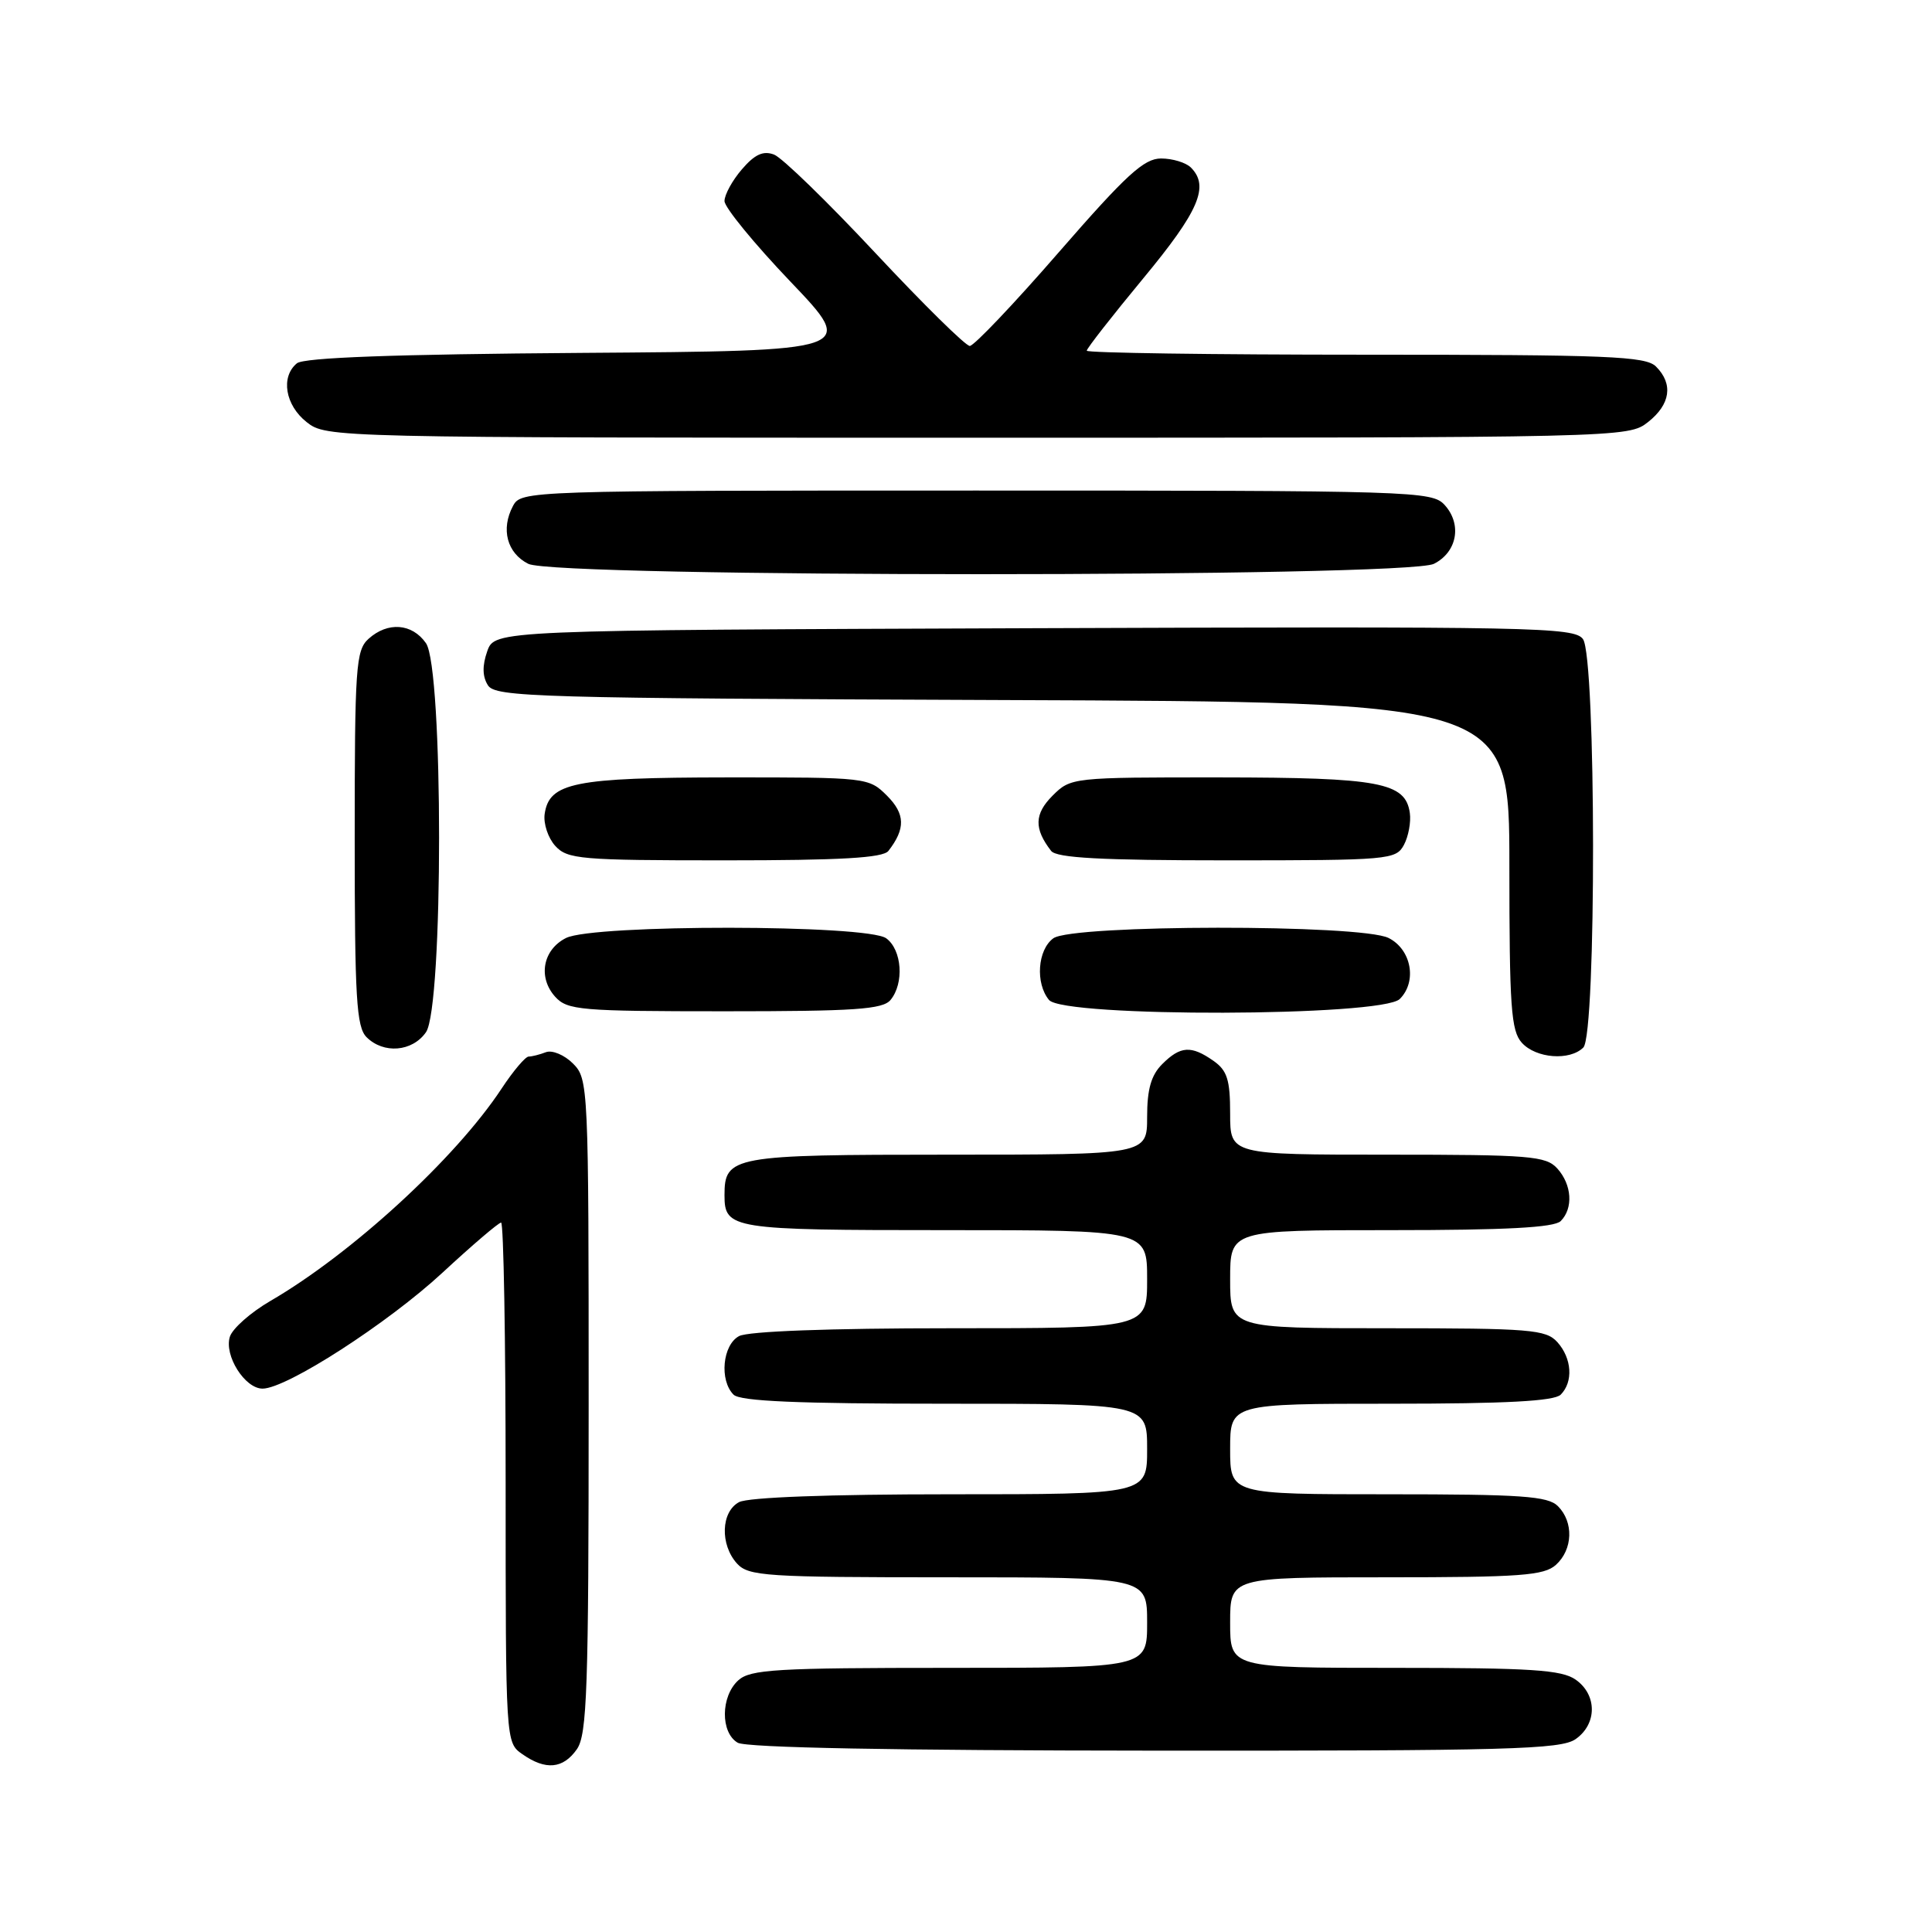 <?xml version="1.0" encoding="UTF-8" standalone="no"?>
<!DOCTYPE svg PUBLIC "-//W3C//DTD SVG 1.1//EN" "http://www.w3.org/Graphics/SVG/1.1/DTD/svg11.dtd" >
<svg xmlns="http://www.w3.org/2000/svg" xmlns:xlink="http://www.w3.org/1999/xlink" version="1.1" viewBox="0 0 256 256">
 <g >
 <path fill="currentColor"
d=" M 76.44 231.78 C 77.79 229.85 78.00 223.83 78.00 186.28 C 78.00 143.80 77.96 142.96 75.92 140.92 C 74.78 139.78 73.17 139.11 72.34 139.42 C 71.51 139.74 70.48 140.00 70.05 140.00 C 69.62 140.00 68.00 141.91 66.46 144.25 C 60.37 153.49 46.60 166.13 35.80 172.40 C 33.21 173.91 30.81 176.03 30.46 177.12 C 29.67 179.60 32.44 184.00 34.79 184.00 C 37.97 184.00 51.38 175.35 58.65 168.62 C 62.58 164.98 66.07 162.00 66.40 162.00 C 66.73 162.00 67.00 177.50 67.00 196.44 C 67.00 230.89 67.00 230.89 69.22 232.44 C 72.30 234.60 74.61 234.39 76.44 231.78 Z  M 208.78 230.44 C 211.64 228.44 211.64 224.56 208.78 222.56 C 206.93 221.26 202.87 221.00 184.78 221.00 C 163.00 221.00 163.00 221.00 163.00 215.00 C 163.00 209.00 163.00 209.00 183.67 209.00 C 201.50 209.00 204.59 208.77 206.17 207.35 C 208.42 205.31 208.54 201.68 206.43 199.57 C 205.10 198.24 201.62 198.00 183.93 198.00 C 163.00 198.00 163.00 198.00 163.00 192.00 C 163.00 186.00 163.00 186.00 184.30 186.00 C 199.53 186.00 205.94 185.66 206.80 184.80 C 208.49 183.11 208.29 179.98 206.35 177.83 C 204.84 176.17 202.77 176.00 183.85 176.00 C 163.00 176.00 163.00 176.00 163.00 169.50 C 163.00 163.00 163.00 163.00 184.30 163.00 C 199.53 163.00 205.94 162.66 206.80 161.80 C 208.49 160.11 208.29 156.98 206.35 154.83 C 204.84 153.17 202.77 153.00 183.85 153.00 C 163.00 153.00 163.00 153.00 163.00 147.56 C 163.00 143.07 162.61 141.84 160.78 140.56 C 157.84 138.50 156.41 138.59 154.00 141.00 C 152.53 142.47 152.00 144.33 152.00 148.00 C 152.00 153.00 152.00 153.00 125.57 153.00 C 97.04 153.00 96.00 153.19 96.00 158.37 C 96.00 162.86 96.91 163.00 125.20 163.00 C 152.00 163.00 152.00 163.00 152.00 169.50 C 152.00 176.00 152.00 176.00 125.93 176.00 C 109.88 176.00 99.13 176.40 97.93 177.04 C 95.74 178.21 95.30 182.90 97.20 184.80 C 98.07 185.67 105.69 186.00 125.20 186.00 C 152.00 186.00 152.00 186.00 152.00 192.00 C 152.00 198.00 152.00 198.00 125.93 198.00 C 109.88 198.00 99.13 198.40 97.93 199.04 C 95.53 200.32 95.39 204.66 97.65 207.17 C 99.18 208.85 101.40 209.00 125.65 209.00 C 152.00 209.00 152.00 209.00 152.00 215.00 C 152.00 221.00 152.00 221.00 125.83 221.00 C 102.88 221.00 99.43 221.20 97.83 222.65 C 95.49 224.77 95.45 229.58 97.75 230.92 C 98.88 231.58 118.53 231.95 153.03 231.97 C 199.89 232.00 206.83 231.81 208.78 230.44 Z  M 209.80 138.80 C 211.55 137.05 211.50 87.06 209.75 84.68 C 208.59 83.10 203.33 83.00 137.02 83.24 C 65.55 83.50 65.55 83.50 64.56 86.30 C 63.89 88.21 63.92 89.65 64.65 90.80 C 65.63 92.37 70.97 92.52 132.86 92.76 C 200.00 93.01 200.00 93.01 200.00 114.68 C 200.00 133.43 200.22 136.59 201.65 138.17 C 203.53 140.25 208.01 140.59 209.80 138.80 Z  M 56.44 136.78 C 58.76 133.48 58.76 88.52 56.44 85.22 C 54.60 82.59 51.38 82.35 48.83 84.65 C 47.15 86.17 47.00 88.35 47.00 111.08 C 47.00 132.27 47.23 136.08 48.57 137.43 C 50.83 139.68 54.63 139.37 56.44 136.78 Z  M 118.00 132.50 C 119.83 130.29 119.52 125.86 117.43 124.33 C 114.92 122.49 78.63 122.46 75.00 124.29 C 71.92 125.84 71.25 129.52 73.57 132.08 C 75.18 133.85 76.88 134.00 96.03 134.00 C 113.25 134.00 116.97 133.75 118.00 132.50 Z  M 185.48 132.37 C 187.80 130.06 187.02 125.81 184.00 124.29 C 180.36 122.45 142.08 122.49 139.57 124.33 C 137.48 125.86 137.17 130.29 139.00 132.50 C 140.93 134.83 183.14 134.72 185.48 132.37 Z  M 117.72 112.75 C 120.00 109.81 119.95 107.86 117.54 105.44 C 115.11 103.02 114.91 103.00 96.30 103.01 C 76.09 103.03 72.77 103.70 72.17 107.86 C 71.99 109.13 72.62 111.03 73.57 112.08 C 75.18 113.85 76.88 114.00 96.03 114.00 C 111.43 114.00 117.00 113.68 117.72 112.75 Z  M 186.03 111.95 C 186.63 110.82 186.98 108.92 186.81 107.72 C 186.23 103.67 182.82 103.03 161.70 103.01 C 142.03 103.00 141.89 103.02 139.46 105.44 C 137.05 107.86 137.00 109.81 139.28 112.75 C 140.00 113.68 145.90 114.00 162.59 114.00 C 184.09 114.00 184.97 113.92 186.03 111.95 Z  M 190.00 74.71 C 193.08 73.16 193.75 69.48 191.43 66.92 C 189.75 65.07 187.56 65.00 129.38 65.00 C 69.59 65.00 69.06 65.02 67.97 67.05 C 66.34 70.11 67.18 73.29 70.00 74.71 C 73.63 76.54 186.37 76.54 190.00 74.71 Z  M 218.37 55.93 C 221.35 53.58 221.74 50.88 219.43 48.57 C 218.06 47.20 213.17 47.00 180.93 47.00 C 160.62 47.00 144.00 46.76 144.00 46.47 C 144.00 46.17 147.38 41.85 151.50 36.87 C 158.88 27.96 160.28 24.68 157.80 22.20 C 157.14 21.54 155.36 21.00 153.85 21.00 C 151.58 21.00 149.23 23.16 140.30 33.42 C 134.36 40.26 129.05 45.84 128.50 45.84 C 127.95 45.84 122.33 40.30 116.00 33.53 C 109.67 26.76 103.63 20.88 102.56 20.48 C 101.13 19.94 100.01 20.45 98.31 22.43 C 97.04 23.90 96.00 25.80 96.00 26.64 C 96.00 27.48 99.94 32.29 104.75 37.33 C 113.50 46.50 113.50 46.50 77.09 46.76 C 52.24 46.94 40.25 47.38 39.34 48.14 C 37.16 49.94 37.79 53.69 40.63 55.93 C 43.25 57.99 43.78 58.00 129.50 58.00 C 215.22 58.00 215.75 57.99 218.37 55.93 Z "/>
</g>
</svg>